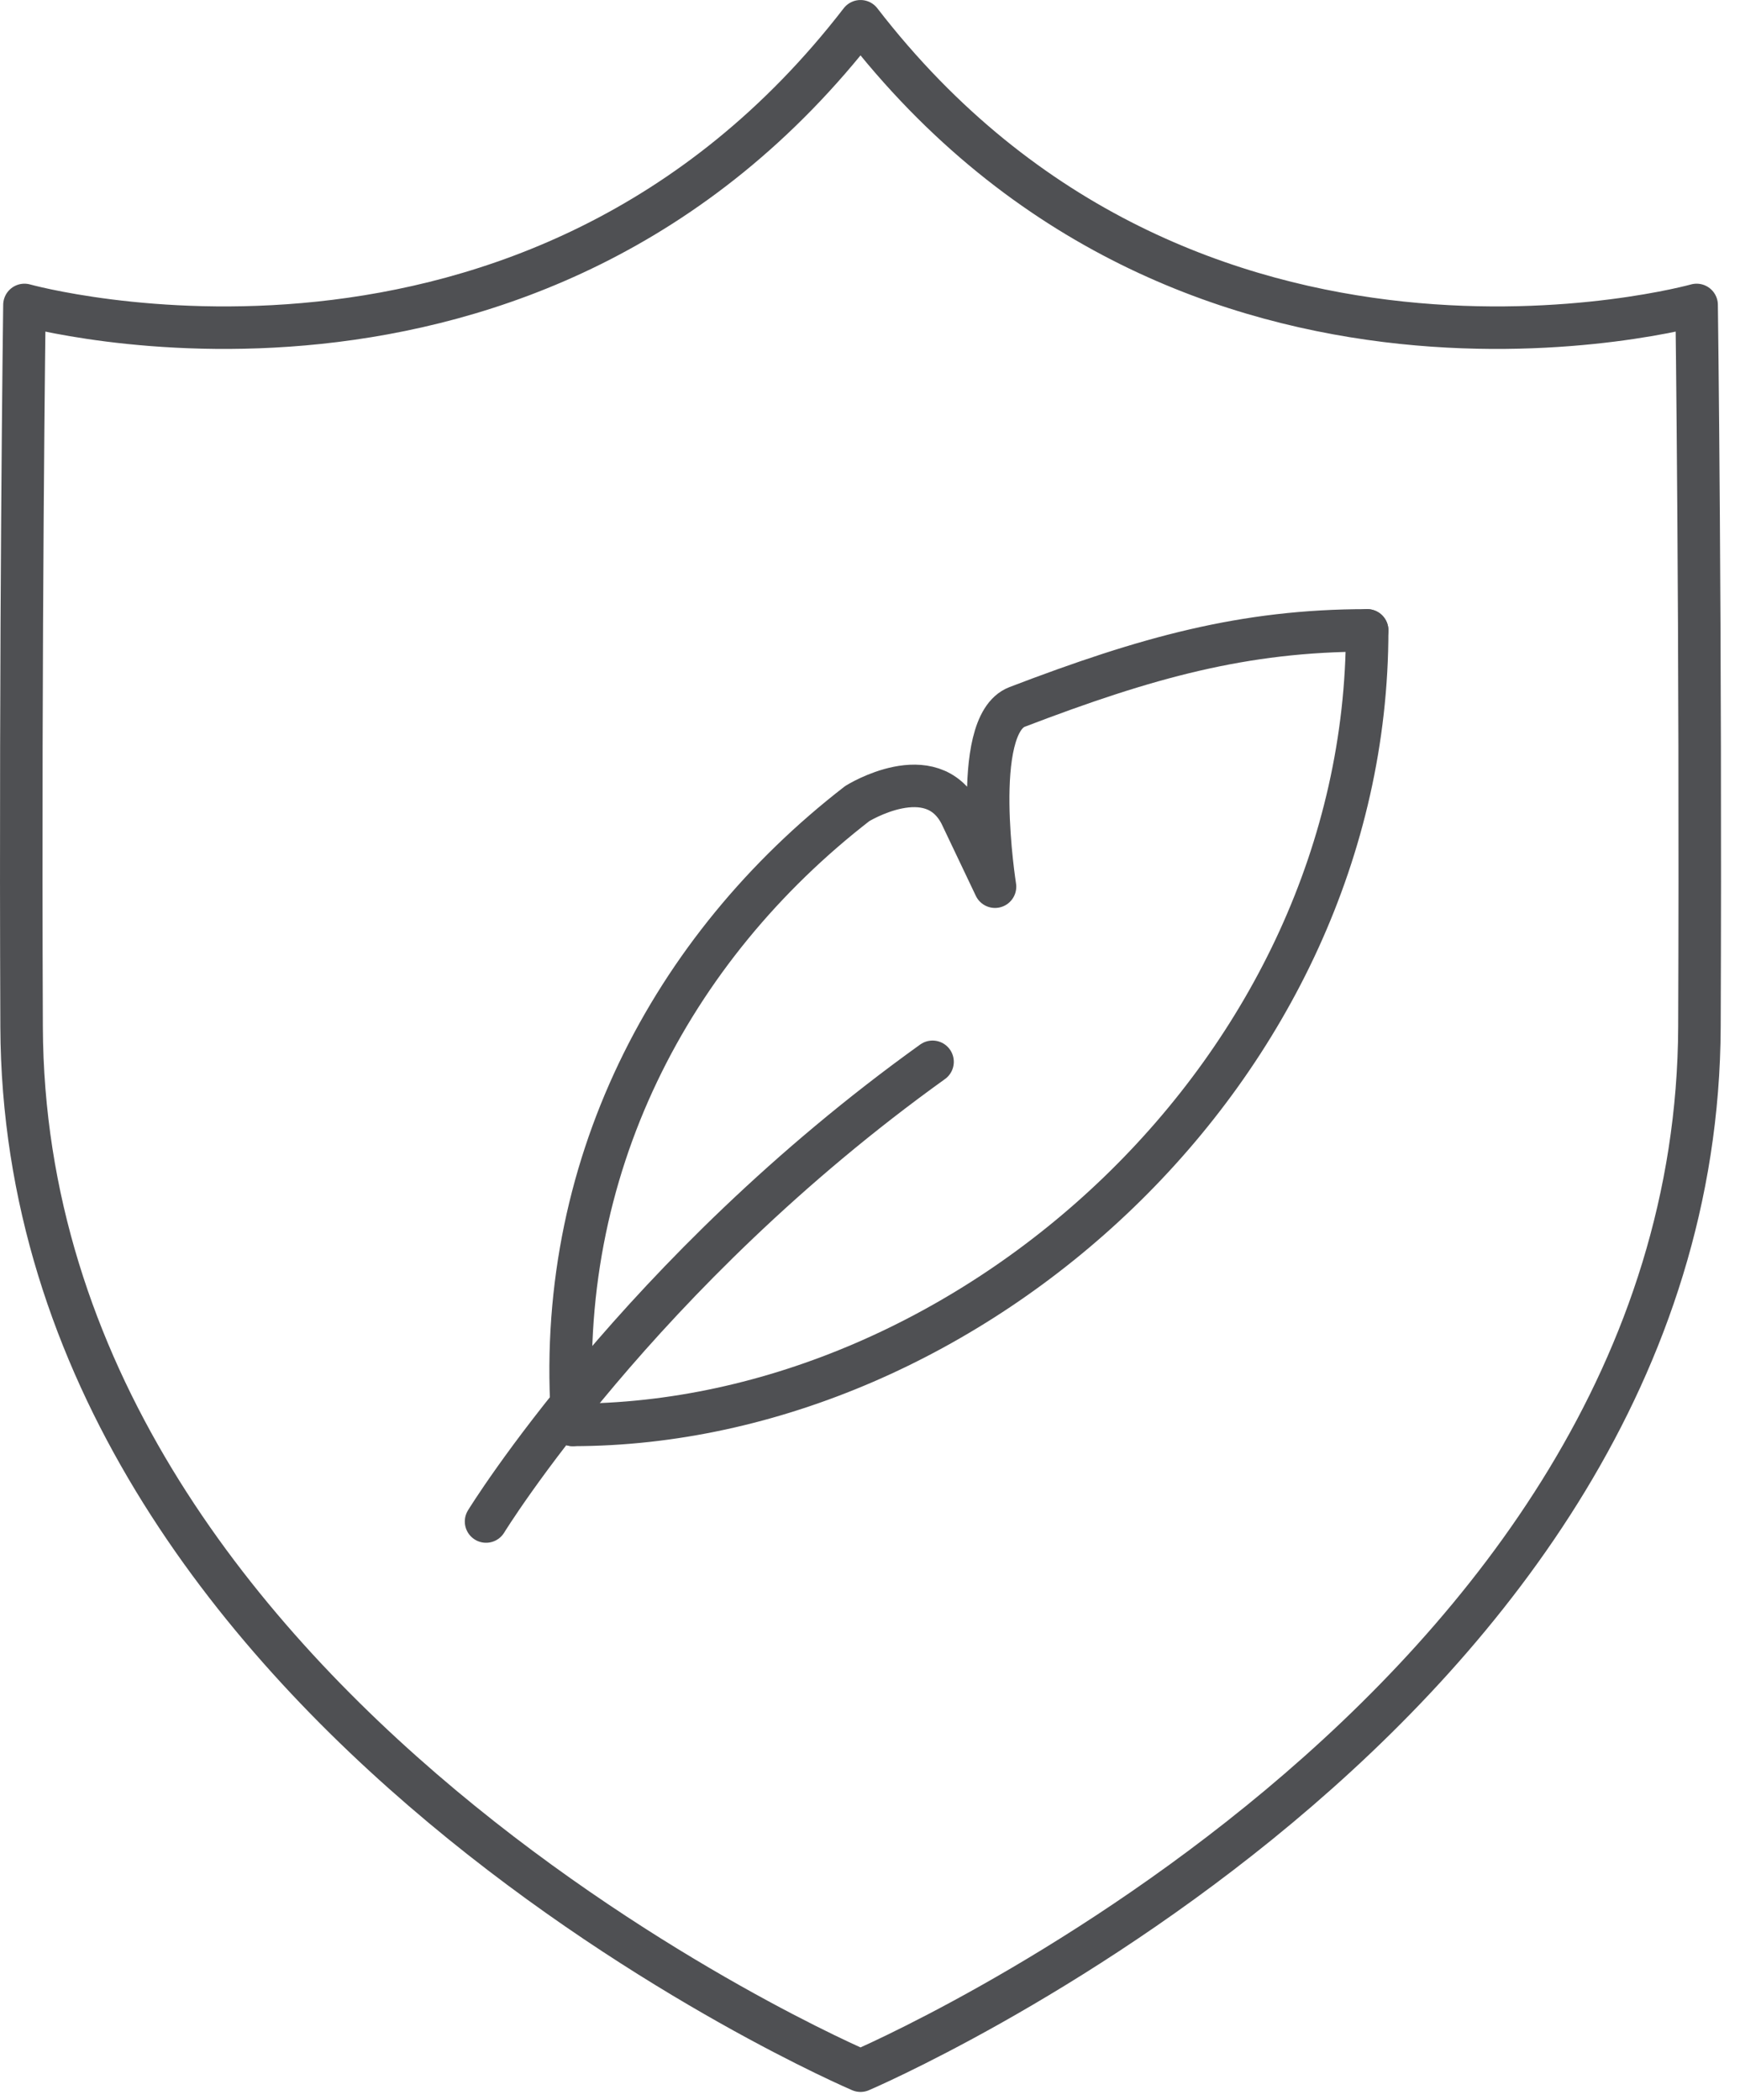 <?xml version="1.0" encoding="UTF-8"?>
<svg width="58px" height="70px" viewBox="0 0 58 70" version="1.1" xmlns="http://www.w3.org/2000/svg" xmlns:xlink="http://www.w3.org/1999/xlink">
    <!-- Generator: Sketch 47.1 (45422) - http://www.bohemiancoding.com/sketch -->
    <title>Page 1</title>
    <desc>Created with Sketch.</desc>
    <defs></defs>
    <g id="Page-1" stroke="none" stroke-width="1" fill="none" fill-rule="evenodd" stroke-linecap="round" stroke-linejoin="round">
        <g id="Artboard" transform="translate(-59, -46)" stroke="#4F5053" stroke-width="1.417">
            <g id="Page-1" transform="translate(59, 46)">
                <path d="M19.09,47.493 C18.445,38.981 22.375,31.581 28.576,26.783 C28.576,26.783 31.043,25.246 32.019,27.141 L33.167,29.554 C33.167,29.554 32.315,24.171 33.905,23.562 C38.22,21.912 41.462,21.011 45.572,21.011" id="Stroke-1"></path>
                <path d="M45.572,21.011 C45.572,35.637 32.331,47.493 19.09,47.493" id="Stroke-3"></path>
                <path d="M16.202,50.713 C16.202,50.713 21.295,42.415 31.085,35.391" id="Stroke-5"></path>
                <path d="M28.684,0.709 C39.633,14.897 56.554,10.164 56.554,10.164 C56.554,10.164 56.7,20.991 56.648,34.225 C56.559,57.123 28.684,69.017 28.684,69.017 C28.684,69.017 0.809,57.123 0.72,34.225 C0.667,20.991 0.815,10.164 0.815,10.164 C0.815,10.164 17.735,14.897 28.684,0.709 Z" id="Stroke-7"></path>
            </g>
        </g>
    </g>
</svg>